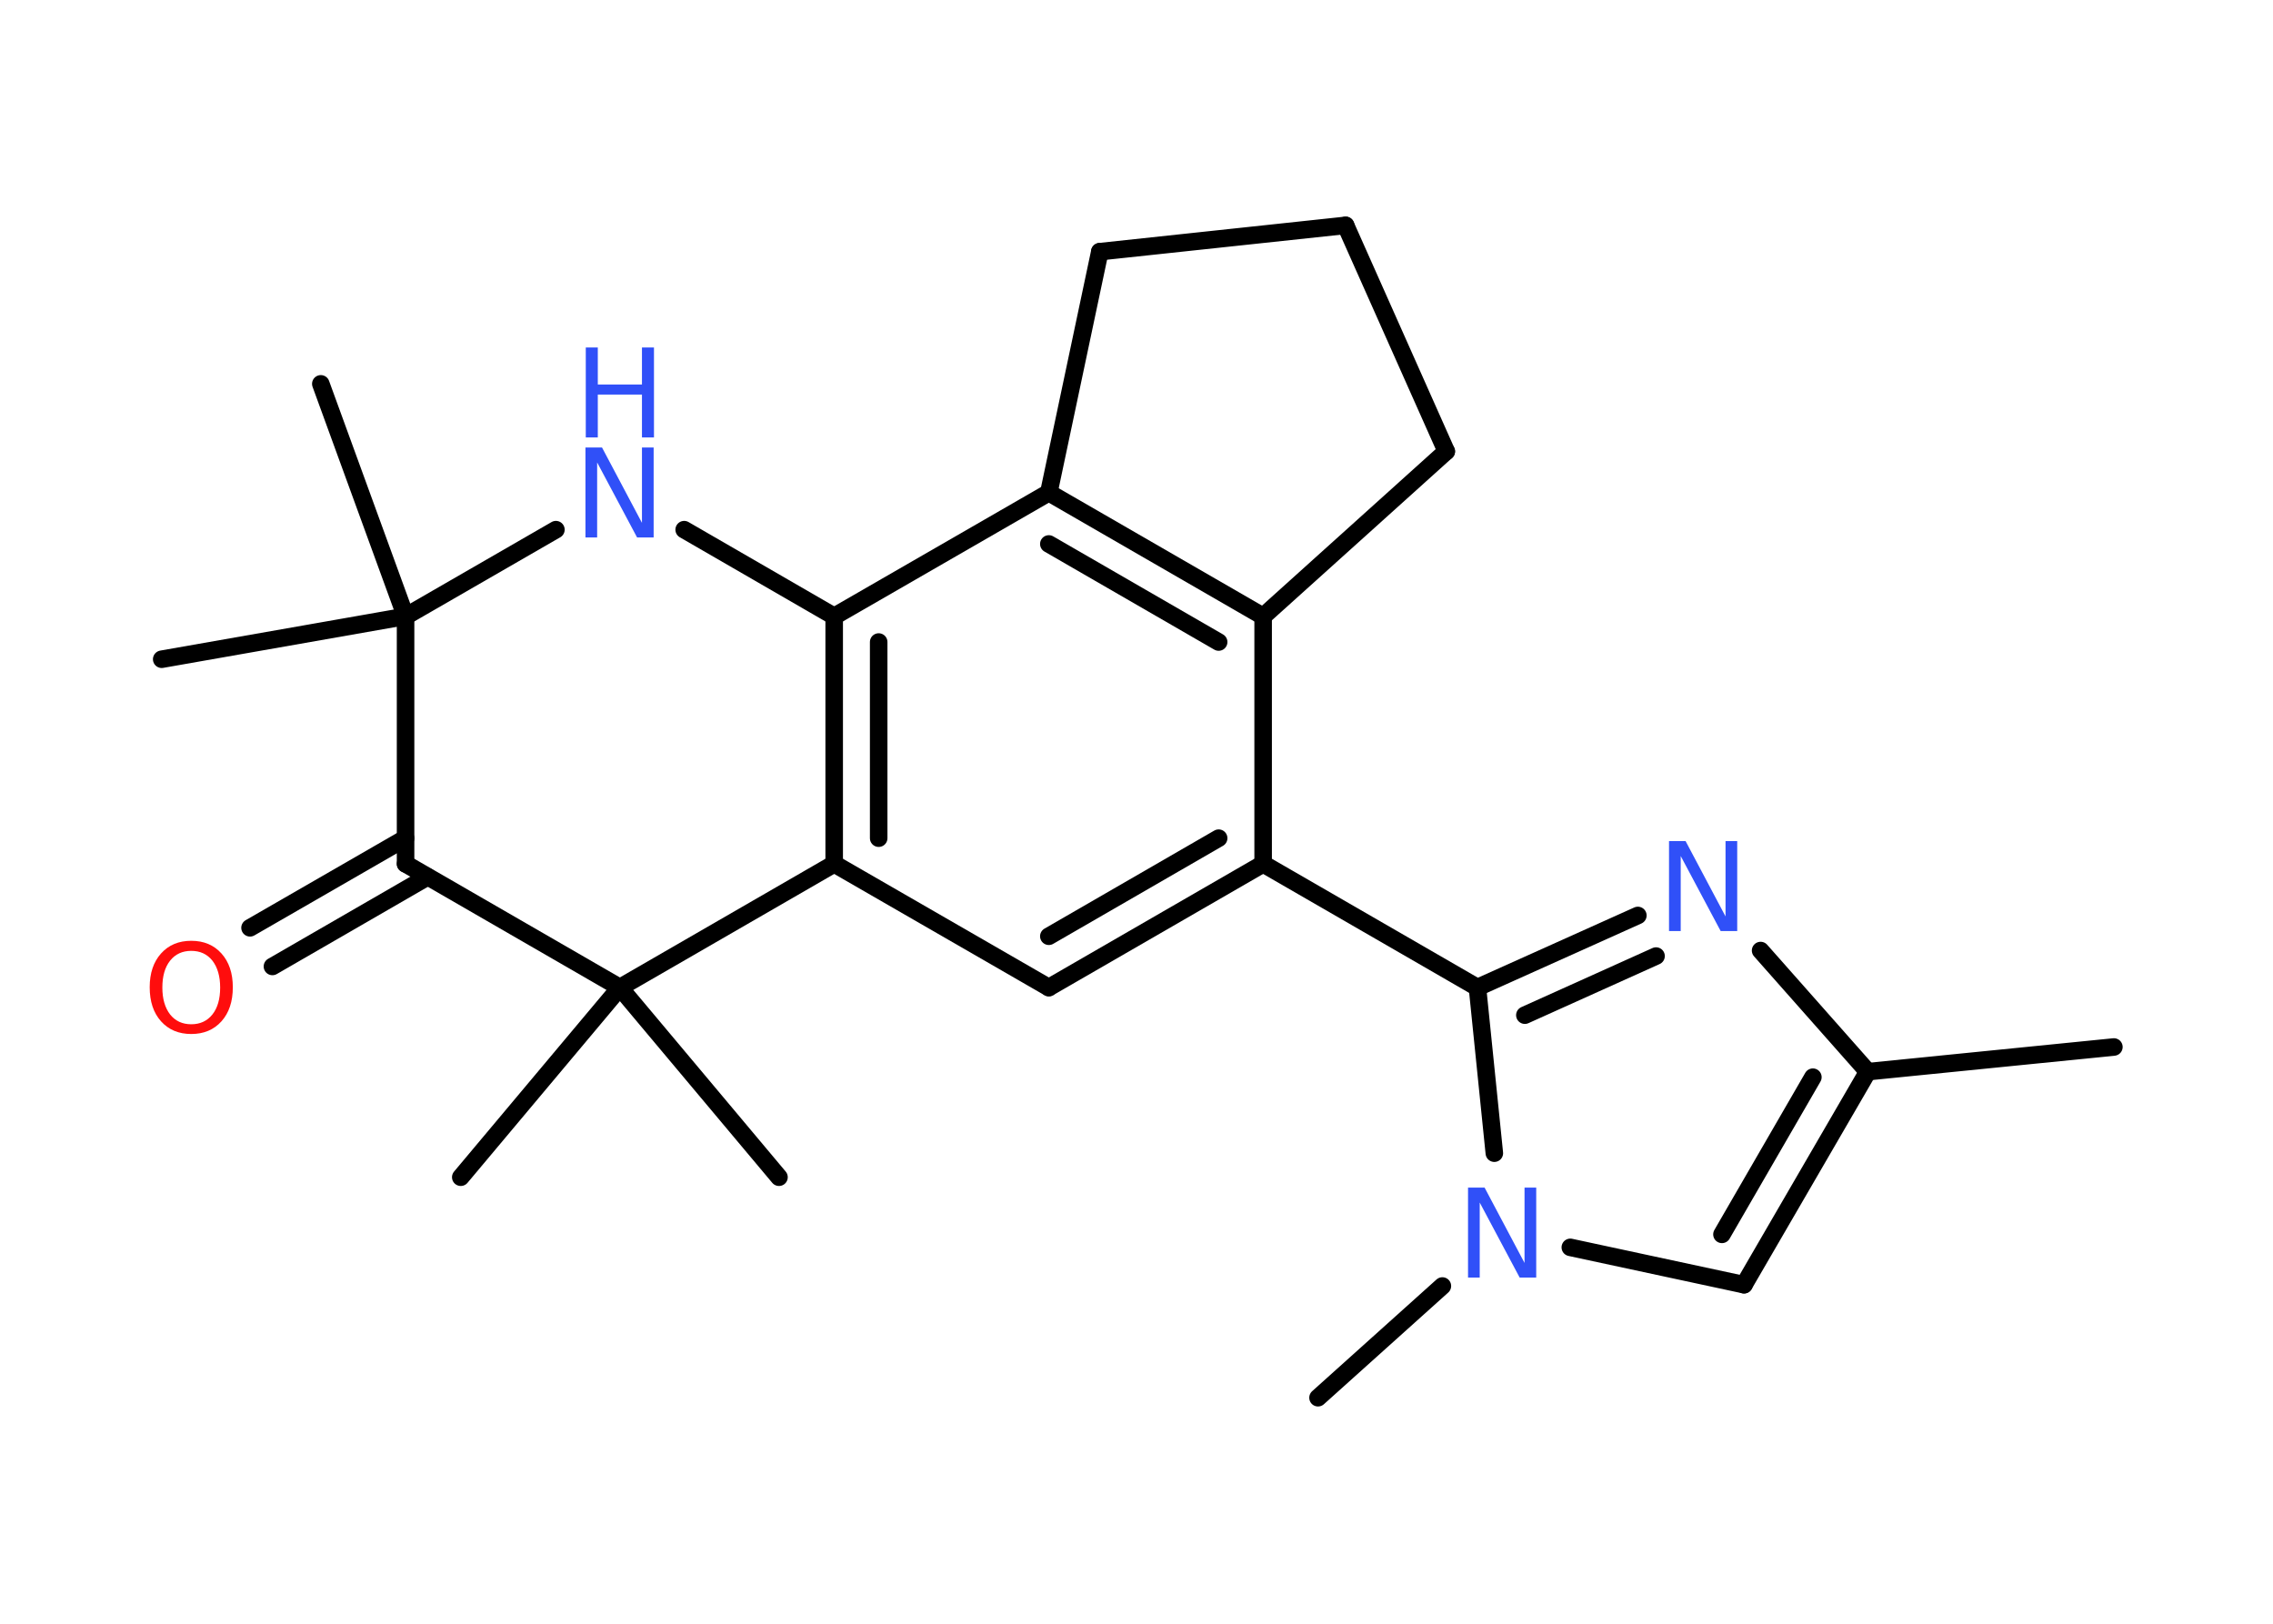 <?xml version='1.0' encoding='UTF-8'?>
<!DOCTYPE svg PUBLIC "-//W3C//DTD SVG 1.1//EN" "http://www.w3.org/Graphics/SVG/1.1/DTD/svg11.dtd">
<svg version='1.2' xmlns='http://www.w3.org/2000/svg' xmlns:xlink='http://www.w3.org/1999/xlink' width='70.0mm' height='50.0mm' viewBox='0 0 70.0 50.0'>
  <desc>Generated by the Chemistry Development Kit (http://github.com/cdk)</desc>
  <g stroke-linecap='round' stroke-linejoin='round' stroke='#000000' stroke-width='.54' fill='#3050F8'>
    <rect x='.0' y='.0' width='70.0' height='50.0' fill='#FFFFFF' stroke='none'/>
    <g id='mol1' class='mol'>
      <line id='mol1bnd1' class='bond' x1='65.1' y1='32.24' x2='57.52' y2='33.0'/>
      <g id='mol1bnd2' class='bond'>
        <line x1='53.71' y1='39.56' x2='57.52' y2='33.0'/>
        <line x1='53.03' y1='38.01' x2='55.83' y2='33.17'/>
      </g>
      <line id='mol1bnd3' class='bond' x1='53.71' y1='39.56' x2='48.36' y2='38.41'/>
      <line id='mol1bnd4' class='bond' x1='44.42' y1='39.6' x2='40.59' y2='43.04'/>
      <line id='mol1bnd5' class='bond' x1='46.02' y1='35.51' x2='45.5' y2='30.41'/>
      <line id='mol1bnd6' class='bond' x1='45.5' y1='30.41' x2='38.9' y2='26.6'/>
      <g id='mol1bnd7' class='bond'>
        <line x1='32.3' y1='30.41' x2='38.9' y2='26.6'/>
        <line x1='32.3' y1='28.83' x2='37.53' y2='25.81'/>
      </g>
      <line id='mol1bnd8' class='bond' x1='32.3' y1='30.41' x2='25.69' y2='26.6'/>
      <g id='mol1bnd9' class='bond'>
        <line x1='25.69' y1='18.98' x2='25.69' y2='26.6'/>
        <line x1='27.06' y1='19.77' x2='27.06' y2='25.81'/>
      </g>
      <line id='mol1bnd10' class='bond' x1='25.69' y1='18.98' x2='32.3' y2='15.17'/>
      <g id='mol1bnd11' class='bond'>
        <line x1='38.9' y1='18.98' x2='32.3' y2='15.17'/>
        <line x1='37.53' y1='19.77' x2='32.3' y2='16.75'/>
      </g>
      <line id='mol1bnd12' class='bond' x1='38.9' y1='26.6' x2='38.9' y2='18.98'/>
      <line id='mol1bnd13' class='bond' x1='38.9' y1='18.98' x2='44.54' y2='13.9'/>
      <line id='mol1bnd14' class='bond' x1='44.54' y1='13.9' x2='41.44' y2='6.94'/>
      <line id='mol1bnd15' class='bond' x1='41.44' y1='6.94' x2='33.87' y2='7.75'/>
      <line id='mol1bnd16' class='bond' x1='32.3' y1='15.17' x2='33.87' y2='7.75'/>
      <line id='mol1bnd17' class='bond' x1='25.69' y1='18.98' x2='21.07' y2='16.31'/>
      <line id='mol1bnd18' class='bond' x1='17.12' y1='16.31' x2='12.49' y2='18.98'/>
      <line id='mol1bnd19' class='bond' x1='12.49' y1='18.98' x2='9.88' y2='11.82'/>
      <line id='mol1bnd20' class='bond' x1='12.49' y1='18.98' x2='4.98' y2='20.3'/>
      <line id='mol1bnd21' class='bond' x1='12.49' y1='18.98' x2='12.49' y2='26.6'/>
      <g id='mol1bnd22' class='bond'>
        <line x1='13.17' y1='27.0' x2='8.39' y2='29.76'/>
        <line x1='12.49' y1='25.81' x2='7.7' y2='28.57'/>
      </g>
      <line id='mol1bnd23' class='bond' x1='12.49' y1='26.6' x2='19.09' y2='30.41'/>
      <line id='mol1bnd24' class='bond' x1='25.69' y1='26.6' x2='19.09' y2='30.41'/>
      <line id='mol1bnd25' class='bond' x1='19.09' y1='30.41' x2='14.19' y2='36.25'/>
      <line id='mol1bnd26' class='bond' x1='19.09' y1='30.41' x2='23.99' y2='36.25'/>
      <g id='mol1bnd27' class='bond'>
        <line x1='50.44' y1='28.19' x2='45.5' y2='30.41'/>
        <line x1='51.0' y1='29.44' x2='46.96' y2='31.26'/>
      </g>
      <line id='mol1bnd28' class='bond' x1='57.52' y1='33.0' x2='54.22' y2='29.27'/>
      <path id='mol1atm4' class='atom' d='M45.22 36.57h.5l1.23 2.32v-2.32h.36v2.77h-.51l-1.23 -2.31v2.31h-.36v-2.77z' stroke='none'/>
      <g id='mol1atm16' class='atom'>
        <path d='M18.04 13.78h.5l1.23 2.32v-2.32h.36v2.77h-.51l-1.23 -2.31v2.31h-.36v-2.77z' stroke='none'/>
        <path d='M18.04 10.7h.37v1.14h1.36v-1.14h.37v2.77h-.37v-1.32h-1.36v1.32h-.37v-2.77z' stroke='none'/>
      </g>
      <path id='mol1atm21' class='atom' d='M5.89 29.28q-.41 .0 -.65 .3q-.24 .3 -.24 .83q.0 .52 .24 .83q.24 .3 .65 .3q.41 .0 .65 -.3q.24 -.3 .24 -.83q.0 -.52 -.24 -.83q-.24 -.3 -.65 -.3zM5.89 28.97q.58 .0 .93 .39q.35 .39 .35 1.04q.0 .66 -.35 1.05q-.35 .39 -.93 .39q-.58 .0 -.93 -.39q-.35 -.39 -.35 -1.05q.0 -.65 .35 -1.04q.35 -.39 .93 -.39z' stroke='none' fill='#FF0D0D'/>
      <path id='mol1atm25' class='atom' d='M51.41 25.9h.5l1.23 2.32v-2.32h.36v2.77h-.51l-1.23 -2.31v2.31h-.36v-2.77z' stroke='none'/>
    </g>
  </g>
</svg>
